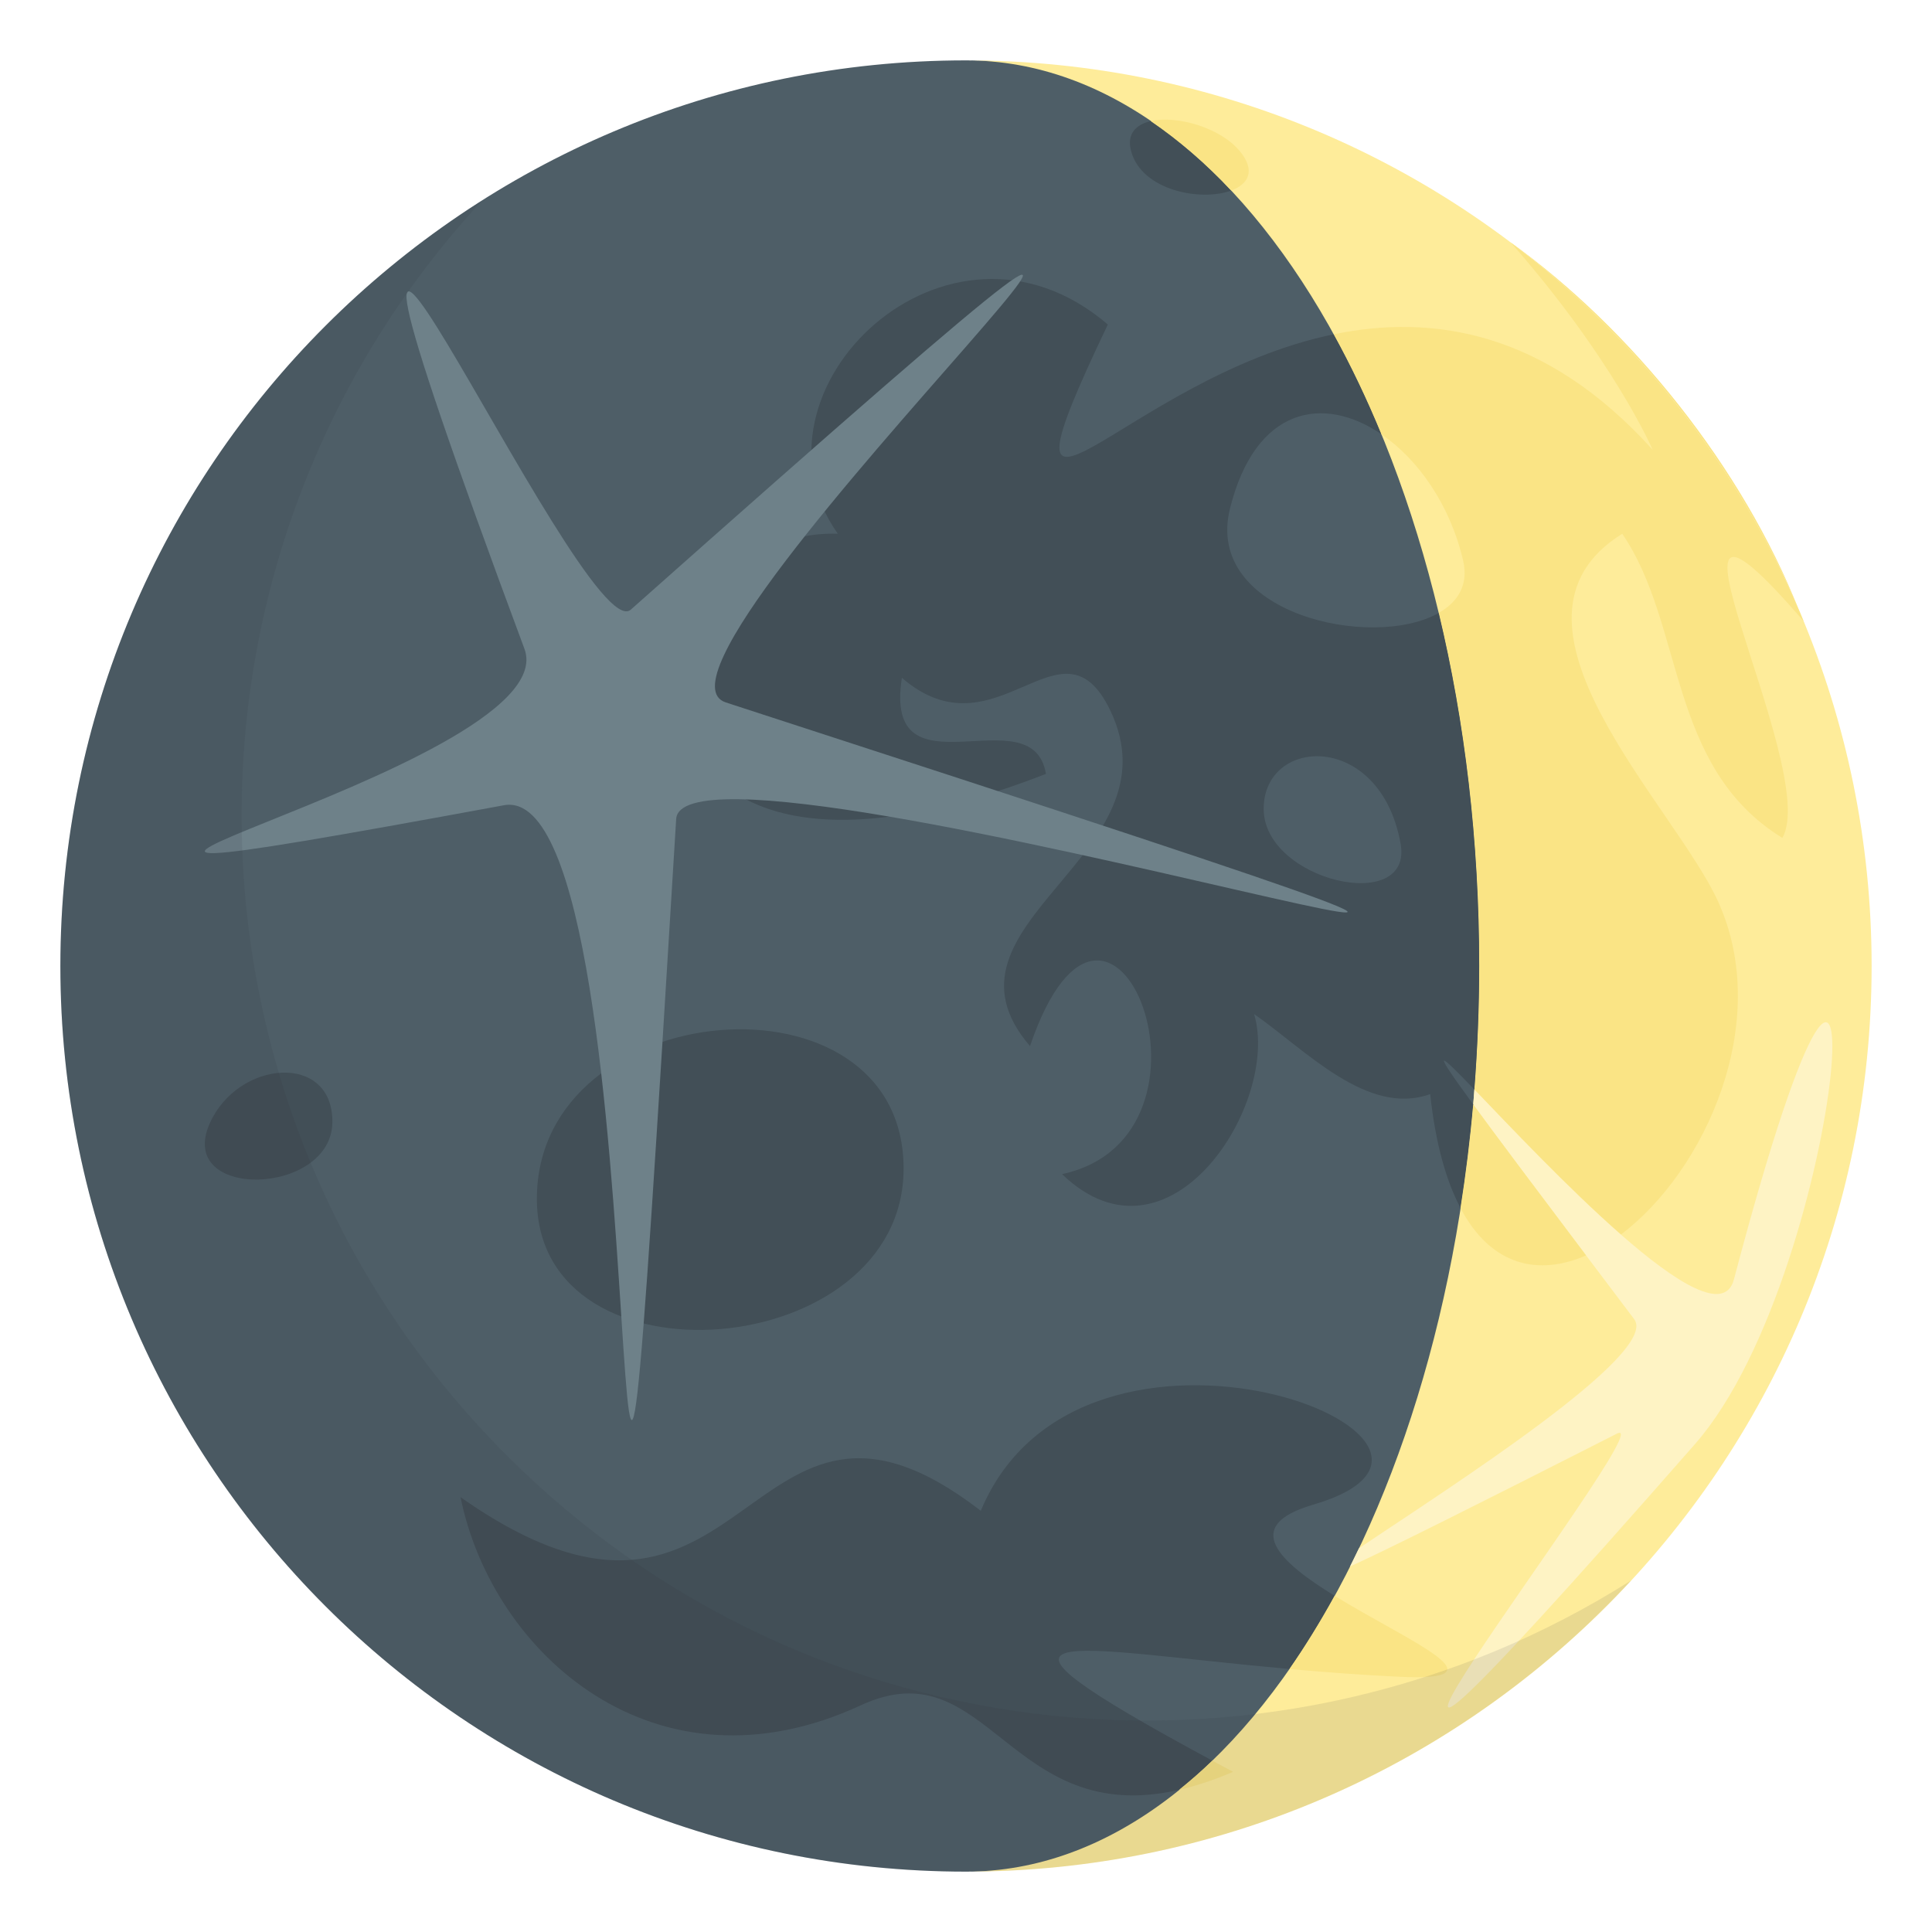 <?xml version="1.0" encoding="utf-8"?>
<!-- Generator: Adobe Illustrator 15.0.0, SVG Export Plug-In . SVG Version: 6.00 Build 0)  -->
<!DOCTYPE svg PUBLIC "-//W3C//DTD SVG 1.1//EN" "http://www.w3.org/Graphics/SVG/1.1/DTD/svg11.dtd">
<svg version="1.1" id="Layer_1" xmlns="http://www.w3.org/2000/svg" xmlns:xlink="http://www.w3.org/1999/xlink" x="0px" y="0px"
	 width="64px" height="64px" viewBox="0 0 64 64" enable-background="new 0 0 64 64" xml:space="preserve">
<path fill-rule="evenodd" clip-rule="evenodd" fill="#4E5E67" d="M32,62C15.432,62,2,48.568,2,32S15.432,2,32,2
	C57.568,2,57.568,62,32,62z"/>
<path fill="#FAE485" d="M59.749,20.58c-0.021-0.058-0.051-0.115-0.073-0.173c0.022,0.054,0.042,0.108,0.063,0.161
	C59.743,20.572,59.746,20.576,59.749,20.58z"/>
<path fill="#FAE485" d="M59.595,20.217c-1.885-4.748-5.525-9.291-9.551-12.187c0.003,0.004,0.006,0.007,0.009,0.011
	C54.208,11.178,57.521,15.368,59.595,20.217z"/>
<path opacity="0.7" fill="#1A1626" d="M59.595,20.217c0.025,0.063,0.057,0.126,0.081,0.19C59.649,20.344,59.622,20.28,59.595,20.217
	z"/>
<path fill="#FEEC9A" d="M32,2c9.389,0,17,13.432,17,30s-7.611,30-17,30c16.568,0,30-13.432,30-30S48.568,2,32,2z"/>
<path fill="#FAE485" d="M48.469,18.575c0.184,0.792-0.17,1.365-0.81,1.729C48.522,23.899,49,27.852,49,32
	c0,1.389-0.058,2.753-0.161,4.091c1.15,1.195,3.098,3.267,4.855,4.806c2.781-2.095,5.031-7.021,3.227-11.018
	c-1.452-3.213-7.842-9.298-3.182-12.198c2.08,3.046,1.484,7.72,5.303,10.076c1.322-2.274-5.211-14.041,0.697-7.188
	c-0.021-0.053-0.041-0.107-0.063-0.161c-0.024-0.064-0.056-0.127-0.081-0.19c-2.074-4.849-5.387-9.039-9.542-12.176
	c3.397,3.865,4.695,6.859,4.695,6.859c-3.571-3.953-7.317-4.499-10.571-3.826c0.57,1.033,1.098,2.139,1.579,3.307
	C46.976,15.213,48.04,16.725,48.469,18.575z"/>
<path fill="#FEF3C4" d="M57.438,42.384c-0.3,1.135-1.917,0.112-3.743-1.487c-1.758-1.539-3.705-3.61-4.855-4.806
	c-0.014,0.165-0.022,0.333-0.037,0.497c0.74,1.014,1.945,2.621,3.738,4.999c0.488,0.648,1.015,1.347,1.594,2.113
	c0.857,1.136-6.122,5.576-9.117,7.588c-0.098,0.205-0.197,0.406-0.297,0.606c1.324-0.608,4.048-1.968,8.838-4.401
	c1.793-0.91-15.186,20.618,2.59,0.344C61.288,41.975,62.556,22.98,57.438,42.384z"/>
<path fill-rule="evenodd" clip-rule="evenodd" fill="#424F57" d="M11.011,37.154c0,2.479-5.212,2.625-4.06,0.053
	C7.89,35.111,11.011,34.858,11.011,37.154z"/>
<path fill-rule="evenodd" clip-rule="evenodd" fill="#424F57" d="M29.933,38.711c0,6.421-12.148,7.422-12.148,1.001
	C17.784,32.928,29.933,31.928,29.933,38.711z"/>
<path fill="none" d="M40.158,58.323c0.905-0.876,1.76-1.895,2.556-3.035C35.269,54.615,31.274,53.527,40.158,58.323z"/>
<path fill="none" d="M40.746,16.842c-0.872,3.49,4.72,4.715,6.913,3.463c-0.506-2.11-1.148-4.093-1.903-5.924
	C43.862,13.089,41.594,13.45,40.746,16.842z"/>
<path fill="none" d="M41.861,26.792c0,2.4,4.962,3.52,4.536,1.158C45.724,24.2,41.861,24.393,41.861,26.792z"/>
<path fill="#424F57" d="M40.158,58.323c-8.884-4.796-4.89-3.708,2.556-3.035c0.525-0.755,1.024-1.566,1.496-2.425
	c-1.811-1.115-3.127-2.311-0.717-3.016c7.205-2.106-7.646-7.851-11.003,0.2c-7.893-6.101-7.566,6.335-17.234-0.45
	c1.056,5.207,6.478,10.034,13.257,6.894c4.226-1.957,4.893,4.1,10.546,2.799C39.433,58.988,39.8,58.67,40.158,58.323z"/>
<path fill="#424F57" d="M38.12,4.012c-0.496,0.114-0.803,0.428-0.651,0.993c0.351,1.312,2.317,1.677,3.315,1.307
	C39.941,5.412,39.05,4.646,38.12,4.012z"/>
<path fill="#424F57" d="M48.839,36.091C48.942,34.753,49,33.389,49,32c0-4.148-0.478-8.101-1.341-11.695
	c-2.193,1.252-7.785,0.027-6.913-3.463c0.848-3.392,3.116-3.753,5.01-2.461c-0.481-1.168-1.009-2.273-1.579-3.307
	c-6.996,1.448-11.711,8.549-7.479-0.324c-5.301-4.55-12.301,2.2-8.944,6.931c-7.1-0.23-8.806,14.069,6.894,7.955
	c-0.438-2.673-5.406,0.89-4.772-3.182c3.132,2.7,5.282-2.262,6.894,1.061c2.354,4.848-6.158,7.061-2.65,11.138
	c2.68-7.86,6.932,2.973,1.061,4.242c3.561,3.424,7.238-2.36,6.363-5.303c1.714,1.196,3.756,3.401,5.833,2.651
	c0.177,1.648,0.533,2.882,1.006,3.776c0.176-1.12,0.319-2.264,0.421-3.432C47.333,34.576,47.681,34.889,48.839,36.091z
	 M41.861,26.792c0-2.399,3.862-2.592,4.536,1.158C46.823,30.312,41.861,29.192,41.861,26.792z"/>
<path fill="#FAE485" d="M52.54,41.587c-1.793-2.378-2.998-3.985-3.738-4.999c-0.102,1.168-0.245,2.312-0.421,3.432
	C49.401,41.951,50.978,42.271,52.54,41.587z"/>
<path fill-rule="evenodd" clip-rule="evenodd" fill="#6E8189" d="M24.044,23.269c-3.933-1.278,26.209-29.138-3.149-3.073
	c-1.603,1.423-13.411-25.3-3.522,1.298c1.517,4.077-24.08,9.497-0.682,5.181c5.538-1.021,2.934,46.018,5.708,0.458
	C22.636,23.233,71.216,38.598,24.044,23.269z"/>
<path fill="#FAE485" d="M46.349,55.545c3.613,0.172,0.292-1.184-2.139-2.682c-0.472,0.858-0.971,1.67-1.496,2.425
	C43.856,55.391,45.077,55.484,46.349,55.545z"/>
<path fill="#FAE485" d="M41.069,5.005c-0.648-0.781-2.088-1.191-2.949-0.993c0.93,0.634,1.821,1.4,2.664,2.3
	C41.351,6.102,41.608,5.655,41.069,5.005z"/>
<path fill="#FAE485" d="M40.158,58.323c-0.358,0.347-0.726,0.665-1.1,0.967c0.548-0.126,1.14-0.317,1.79-0.596
	C40.606,58.564,40.384,58.444,40.158,58.323z"/>
<path opacity="0.1" fill="#302C3B" d="M16.787,48.213C5.353,36.778,5.084,18.415,15.969,6.647C7.576,11.966,2,21.329,2,32
	c0,16.568,13.432,30,30,30c8.711,0,16.552-3.717,22.033-9.646C42.436,59.702,26.9,58.327,16.787,48.213z"/>
</svg>

